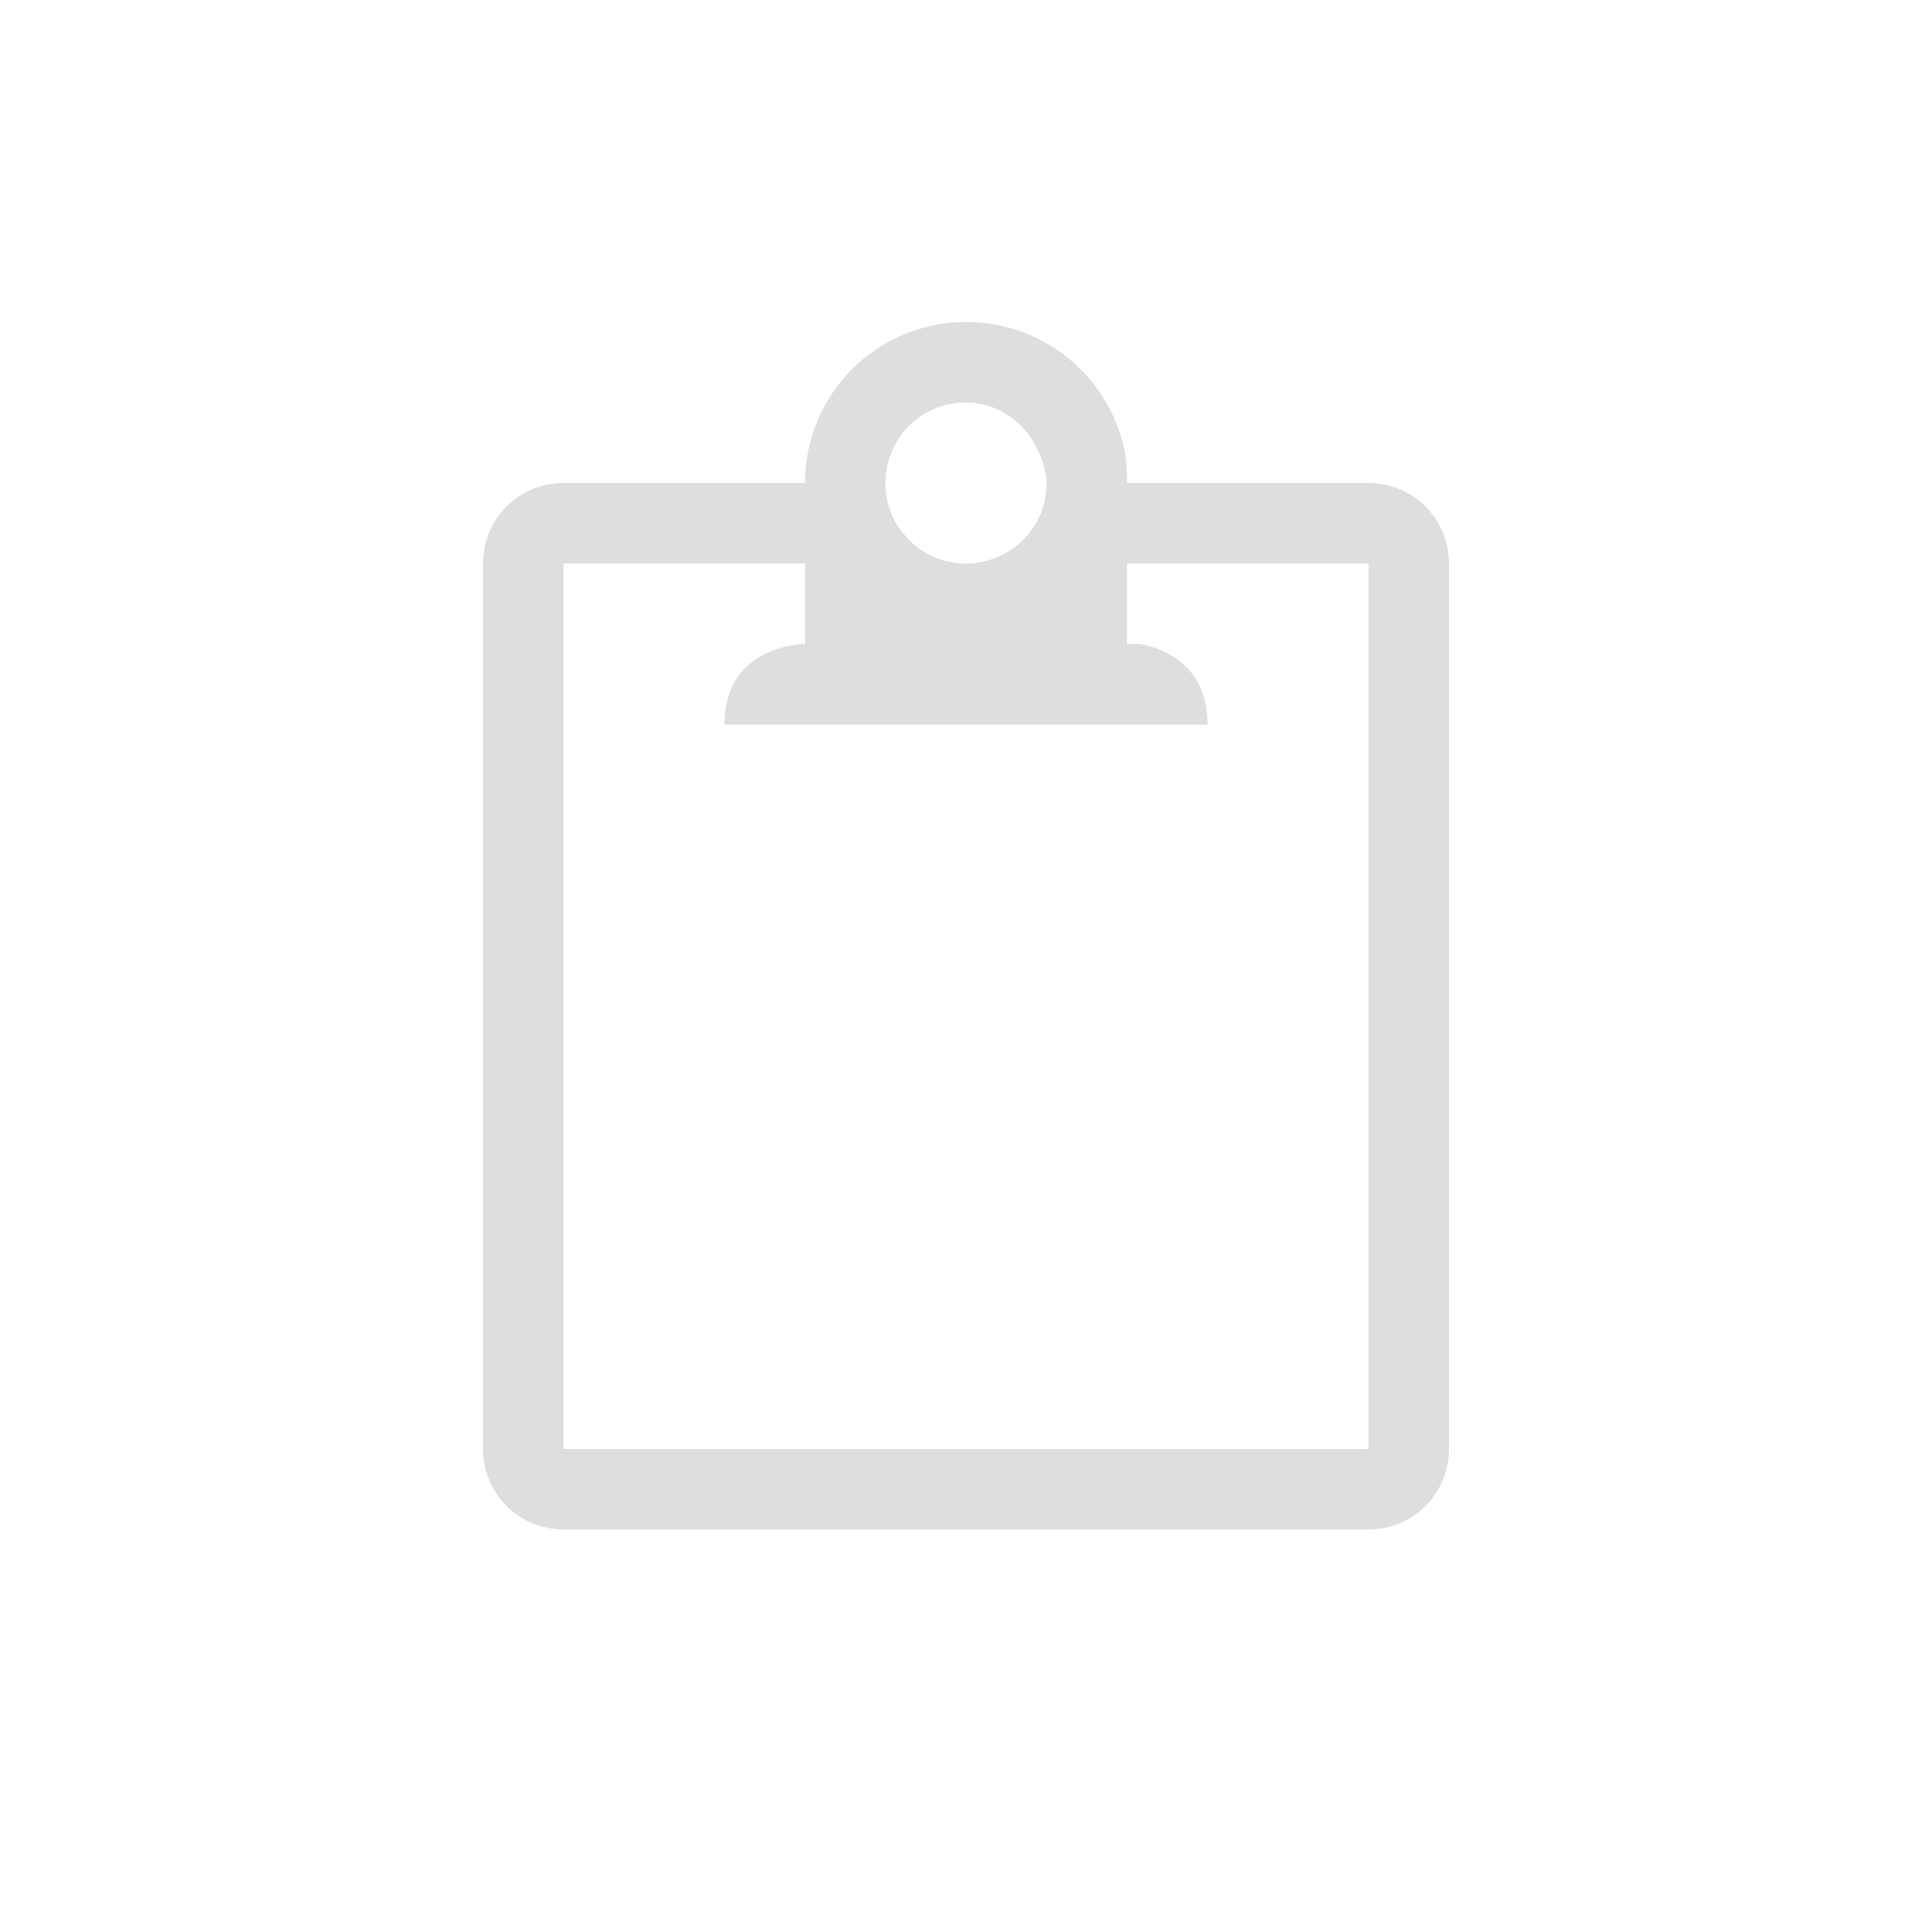 <?xml version="1.0" encoding="UTF-8" standalone="no"?>
<!-- Created with Inkscape (http://www.inkscape.org/) -->

<svg
   width="24"
   height="24"
   viewBox="0 0 24 24"
   version="1.1"
   id="svg423"
   inkscape:version="1.3.2 (091e20ef0f, 2023-11-25, custom)"
   sodipodi:docname="klipper-symbolic.svg"
   xmlns:inkscape="http://www.inkscape.org/namespaces/inkscape"
   xmlns:sodipodi="http://sodipodi.sourceforge.net/DTD/sodipodi-0.dtd"
   xmlns="http://www.w3.org/2000/svg"
   xmlns:svg="http://www.w3.org/2000/svg">
  <sodipodi:namedview
     id="namedview425"
     pagecolor="#ffffff"
     bordercolor="#000000"
     borderopacity="0.25"
     inkscape:showpageshadow="2"
     inkscape:pageopacity="0.0"
     inkscape:pagecheckerboard="0"
     inkscape:deskcolor="#d1d1d1"
     inkscape:document-units="px"
     showgrid="false"
     inkscape:zoom="34.166667"
     inkscape:cx="11.985366"
     inkscape:cy="12"
     inkscape:window-width="1920"
     inkscape:window-height="1017"
     inkscape:window-x="0"
     inkscape:window-y="0"
     inkscape:window-maximized="1"
     inkscape:current-layer="svg423" />
  <defs
     id="defs2">
    <style
       id="current-color-scheme"
       type="text/css">
        .ColorScheme-Text { color:#dedede; } .ColorScheme-Highlight { color:#4285f4; } .ColorScheme-NeutralText { color:#ff9800; } .ColorScheme-PositiveText { color:#4caf50; } .ColorScheme-NegativeText { color:#f44336; }
     </style>
  </defs>
  <path
     id="path1"
     style="fill:currentColor"
     class="ColorScheme-Text"
     d="m 12,4 c -1.105,0 -2,0.895 -2,2 H 7 c -0.554,0 -1,0.446 -1,1 V 18 c 0,0.554 0.446,1 1,1 h 10 c 0.554,0 1,-0.446 1,-1 V 7 c 0,-0.554 -0.446,-1 -1,-1 H 14 C 14,5.862 13.995,5.724 13.969,5.594 13.773,4.663 12.951,3.998 12,4 Z m -0.012,1 c 0.004,-2.28e-5 0.008,-2.28e-5 0.012,0 0.414,0 0.754,0.266 0.906,0.625 0.057,0.117 0.089,0.245 0.094,0.375 -6.1e-5,0.888 -1.072,1.335 -1.703,0.711 -0.632,-0.624 -0.197,-1.701 0.691,-1.711 z m -4.988,2 h 3 v 1 c 0,0 -1,2e-6 -1,1 h 6 c 0,-0.75 -0.563,-0.953 -0.844,-1 H 14 v -1 h 3 V 18 H 7 Z"
     sodipodi:nodetypes="ccssssssssccccccccccccccccccccc" />
</svg>
